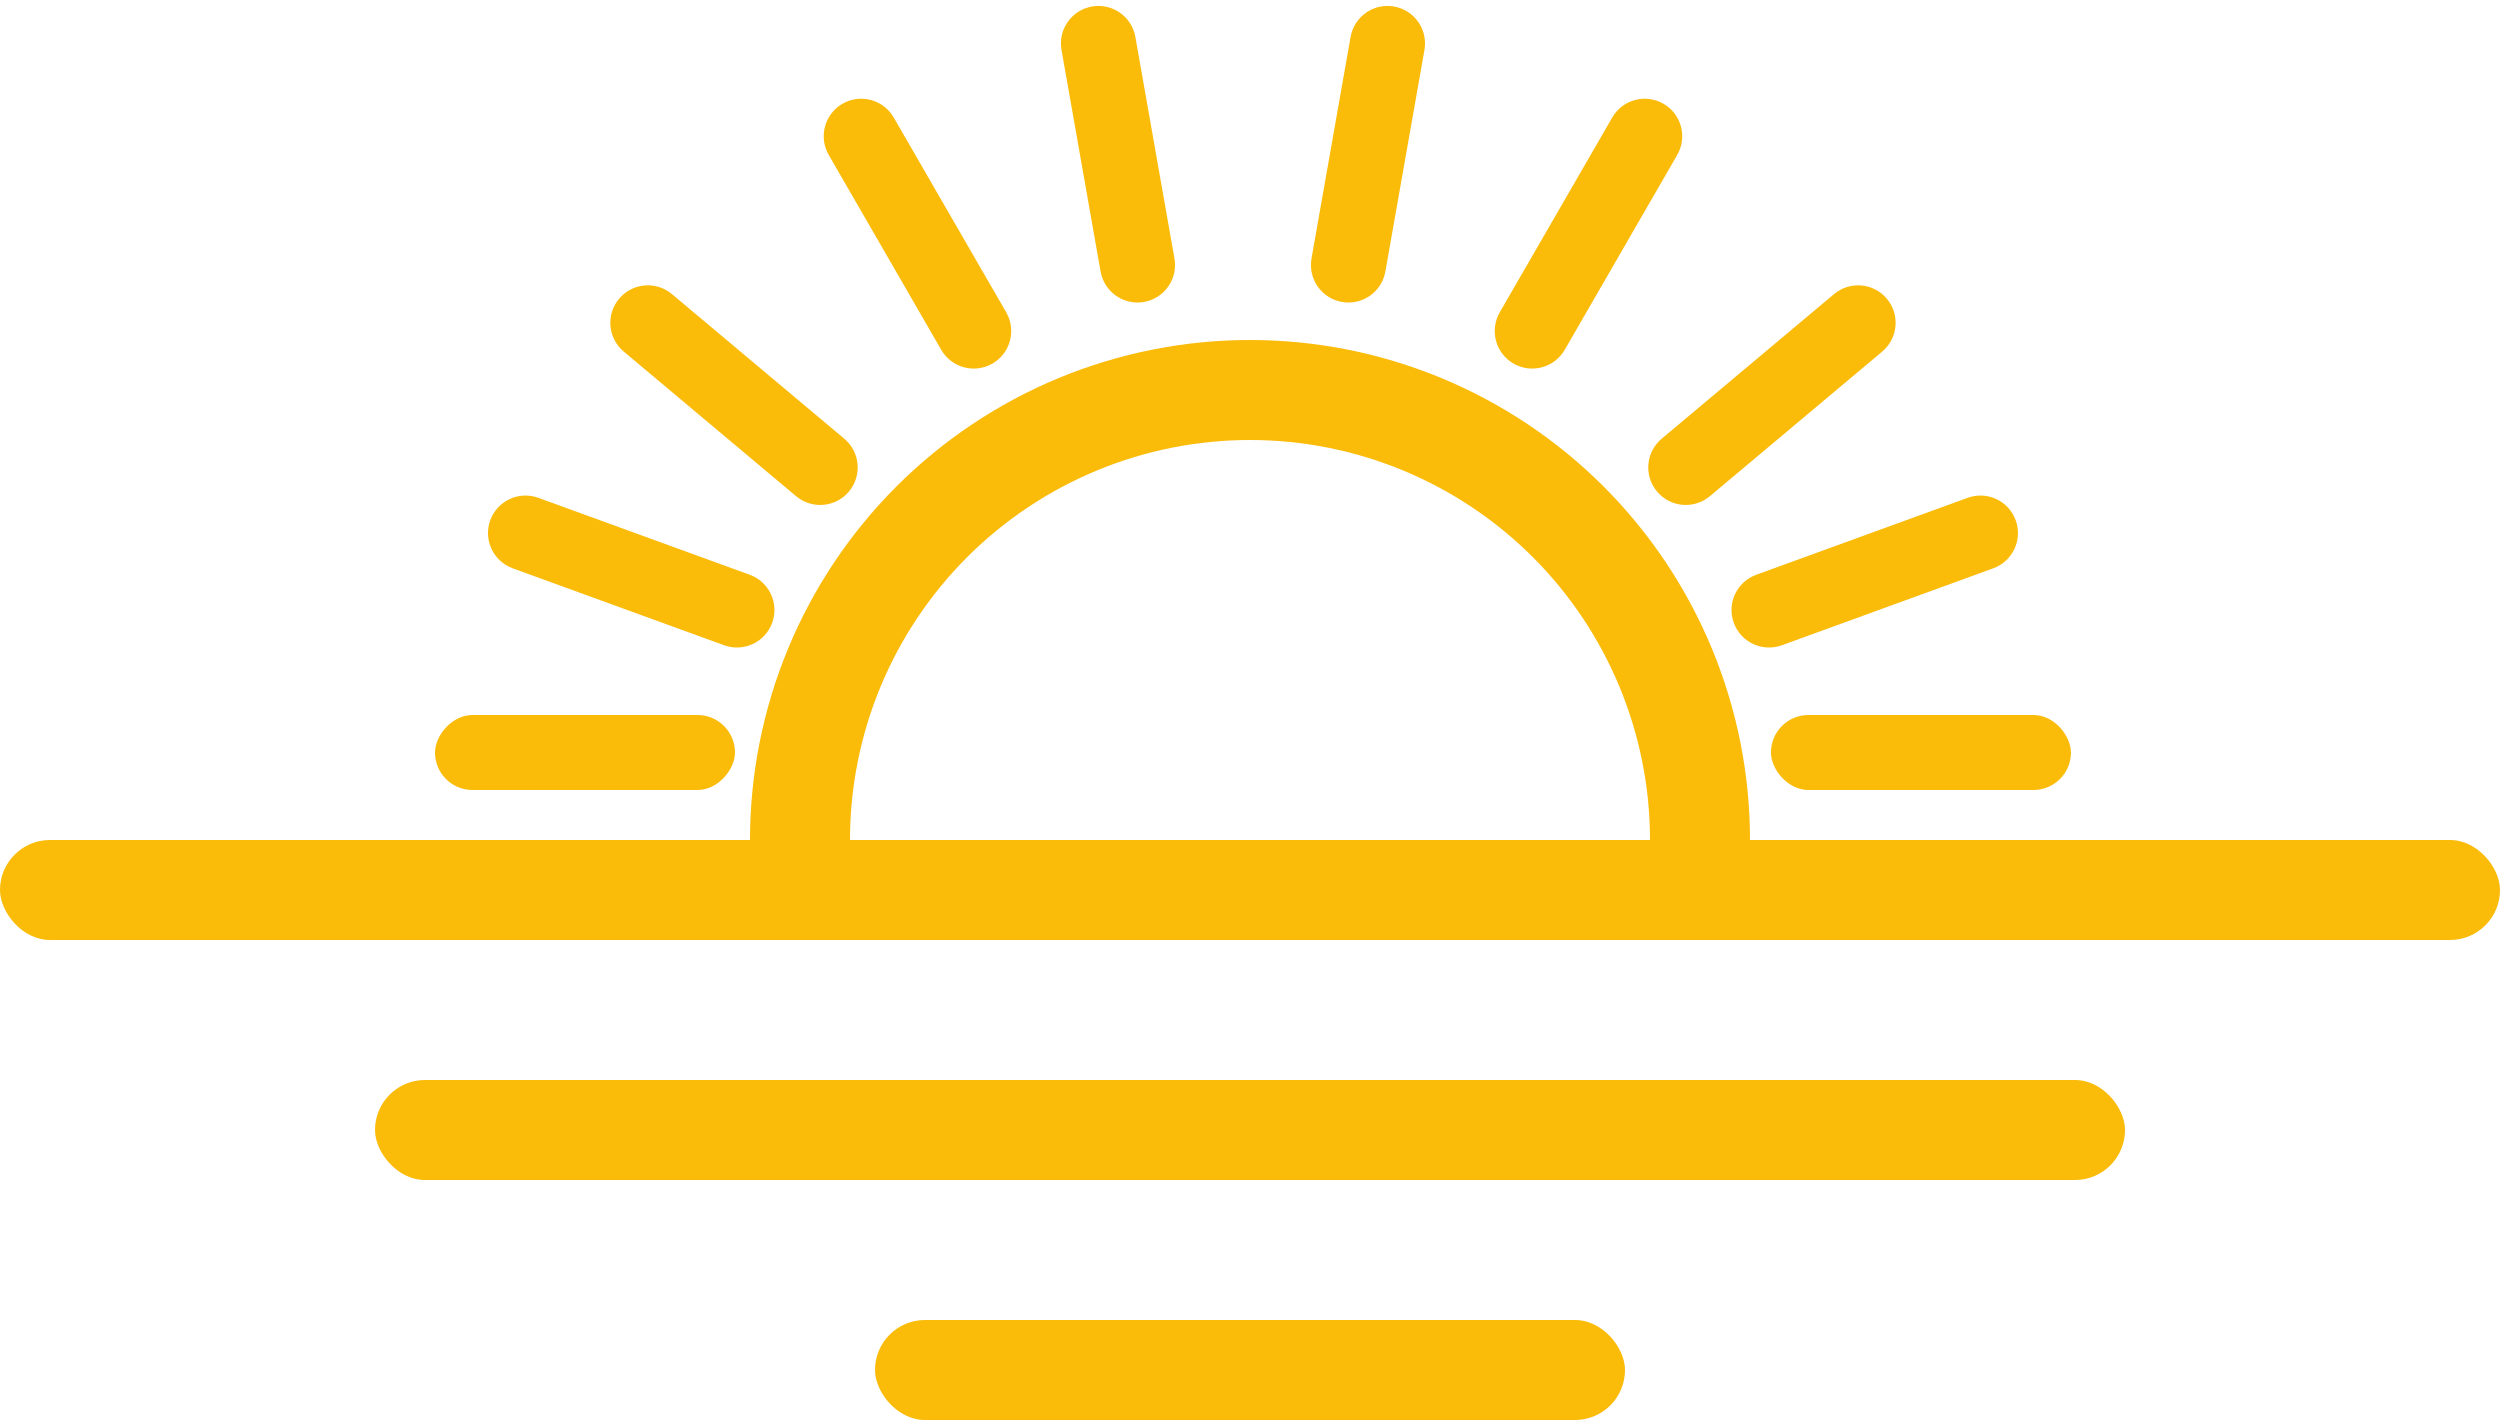<svg width="500" height="284" viewBox="0 0 500 284" fill="none" xmlns="http://www.w3.org/2000/svg">
<rect x="175" y="264" width="150" height="20" rx="10" fill="#FABB09"/>
<rect width="60" height="15" rx="7.5" transform="matrix(-1 0 0 1 147 143)" fill="#FABB09"/>
<path d="M154.435 124.569C155.852 120.676 153.845 116.373 149.952 114.956L107.666 99.565C103.774 98.148 99.47 100.155 98.053 104.048V104.048C96.637 107.94 98.644 112.244 102.536 113.66L144.822 129.051C148.714 130.468 153.018 128.461 154.435 124.569V124.569Z" fill="#FABB09"/>
<path d="M169.784 98.313C172.446 95.139 172.032 90.409 168.859 87.746L134.387 58.821C131.214 56.158 126.483 56.572 123.821 59.745V59.745C121.158 62.918 121.572 67.649 124.745 70.311L159.217 99.237C162.39 101.9 167.121 101.486 169.784 98.313V98.313Z" fill="#FABB09"/>
<path d="M198.495 72.712C202.082 70.64 203.311 66.053 201.24 62.466L178.74 23.495C176.669 19.908 172.082 18.679 168.495 20.75V20.75C164.908 22.821 163.679 27.408 165.75 30.995L188.25 69.966C190.321 73.553 194.908 74.783 198.495 72.712V72.712Z" fill="#FABB09"/>
<path d="M228.805 60.391C232.884 59.672 235.608 55.782 234.889 51.702L227.074 7.386C226.355 3.307 222.465 0.583 218.386 1.302V1.302C214.307 2.022 211.583 5.912 212.302 9.991L220.117 54.307C220.836 58.386 224.726 61.11 228.805 60.391V60.391Z" fill="#FABB09"/>
<rect x="354.191" y="143" width="60" height="15" rx="7.5" fill="#FABB09"/>
<path d="M346.756 124.569C345.339 120.676 347.346 116.373 351.239 114.956L393.525 99.565C397.417 98.148 401.721 100.155 403.138 104.048V104.048C404.554 107.94 402.548 112.244 398.655 113.66L356.369 129.051C352.477 130.468 348.173 128.461 346.756 124.569V124.569Z" fill="#FABB09"/>
<path d="M331.407 98.312C328.745 95.139 329.159 90.409 332.332 87.746L366.804 58.821C369.977 56.158 374.708 56.572 377.37 59.745V59.745C380.033 62.918 379.619 67.649 376.446 70.311L341.974 99.237C338.801 101.899 334.07 101.486 331.407 98.312V98.312Z" fill="#FABB09"/>
<path d="M302.696 72.711C299.109 70.64 297.88 66.053 299.951 62.466L322.451 23.495C324.522 19.908 329.109 18.679 332.696 20.75V20.75C336.283 22.821 337.512 27.408 335.441 30.995L312.941 69.966C310.87 73.553 306.283 74.782 302.696 72.711V72.711Z" fill="#FABB09"/>
<path d="M268.386 60.391C264.307 59.672 261.583 55.782 262.302 51.702L270.117 7.386C270.836 3.307 274.726 0.583 278.805 1.302V1.302C282.884 2.022 285.608 5.912 284.889 9.991L277.074 54.307C276.355 58.386 272.465 61.11 268.386 60.391V60.391Z" fill="#FABB09"/>
<rect y="168" width="500" height="20" rx="10" fill="#FABB09"/>
<rect x="75" y="216" width="350" height="20" rx="10" fill="#FABB09"/>
<path d="M342.388 129.732C347.413 141.864 350 154.868 350 168H330C330 157.494 327.931 147.091 323.91 137.385C319.89 127.679 313.997 118.86 306.569 111.431C299.14 104.003 290.321 98.11 280.615 94.09C270.909 90.069 260.506 88 250 88C239.494 88 229.091 90.069 219.385 94.09C209.679 98.11 200.86 104.003 193.431 111.431C186.003 118.86 180.11 127.679 176.09 137.385C172.069 147.091 170 157.494 170 168H150C150 154.868 152.587 141.864 157.612 129.732C162.638 117.599 170.003 106.575 179.289 97.289C188.575 88.004 199.599 80.638 211.732 75.612C223.864 70.587 236.868 68 250 68C263.132 68 276.136 70.587 288.268 75.612C300.401 80.638 311.425 88.004 320.711 97.289C329.997 106.575 337.362 117.599 342.388 129.732Z" fill="#FABB09"/>
</svg>
